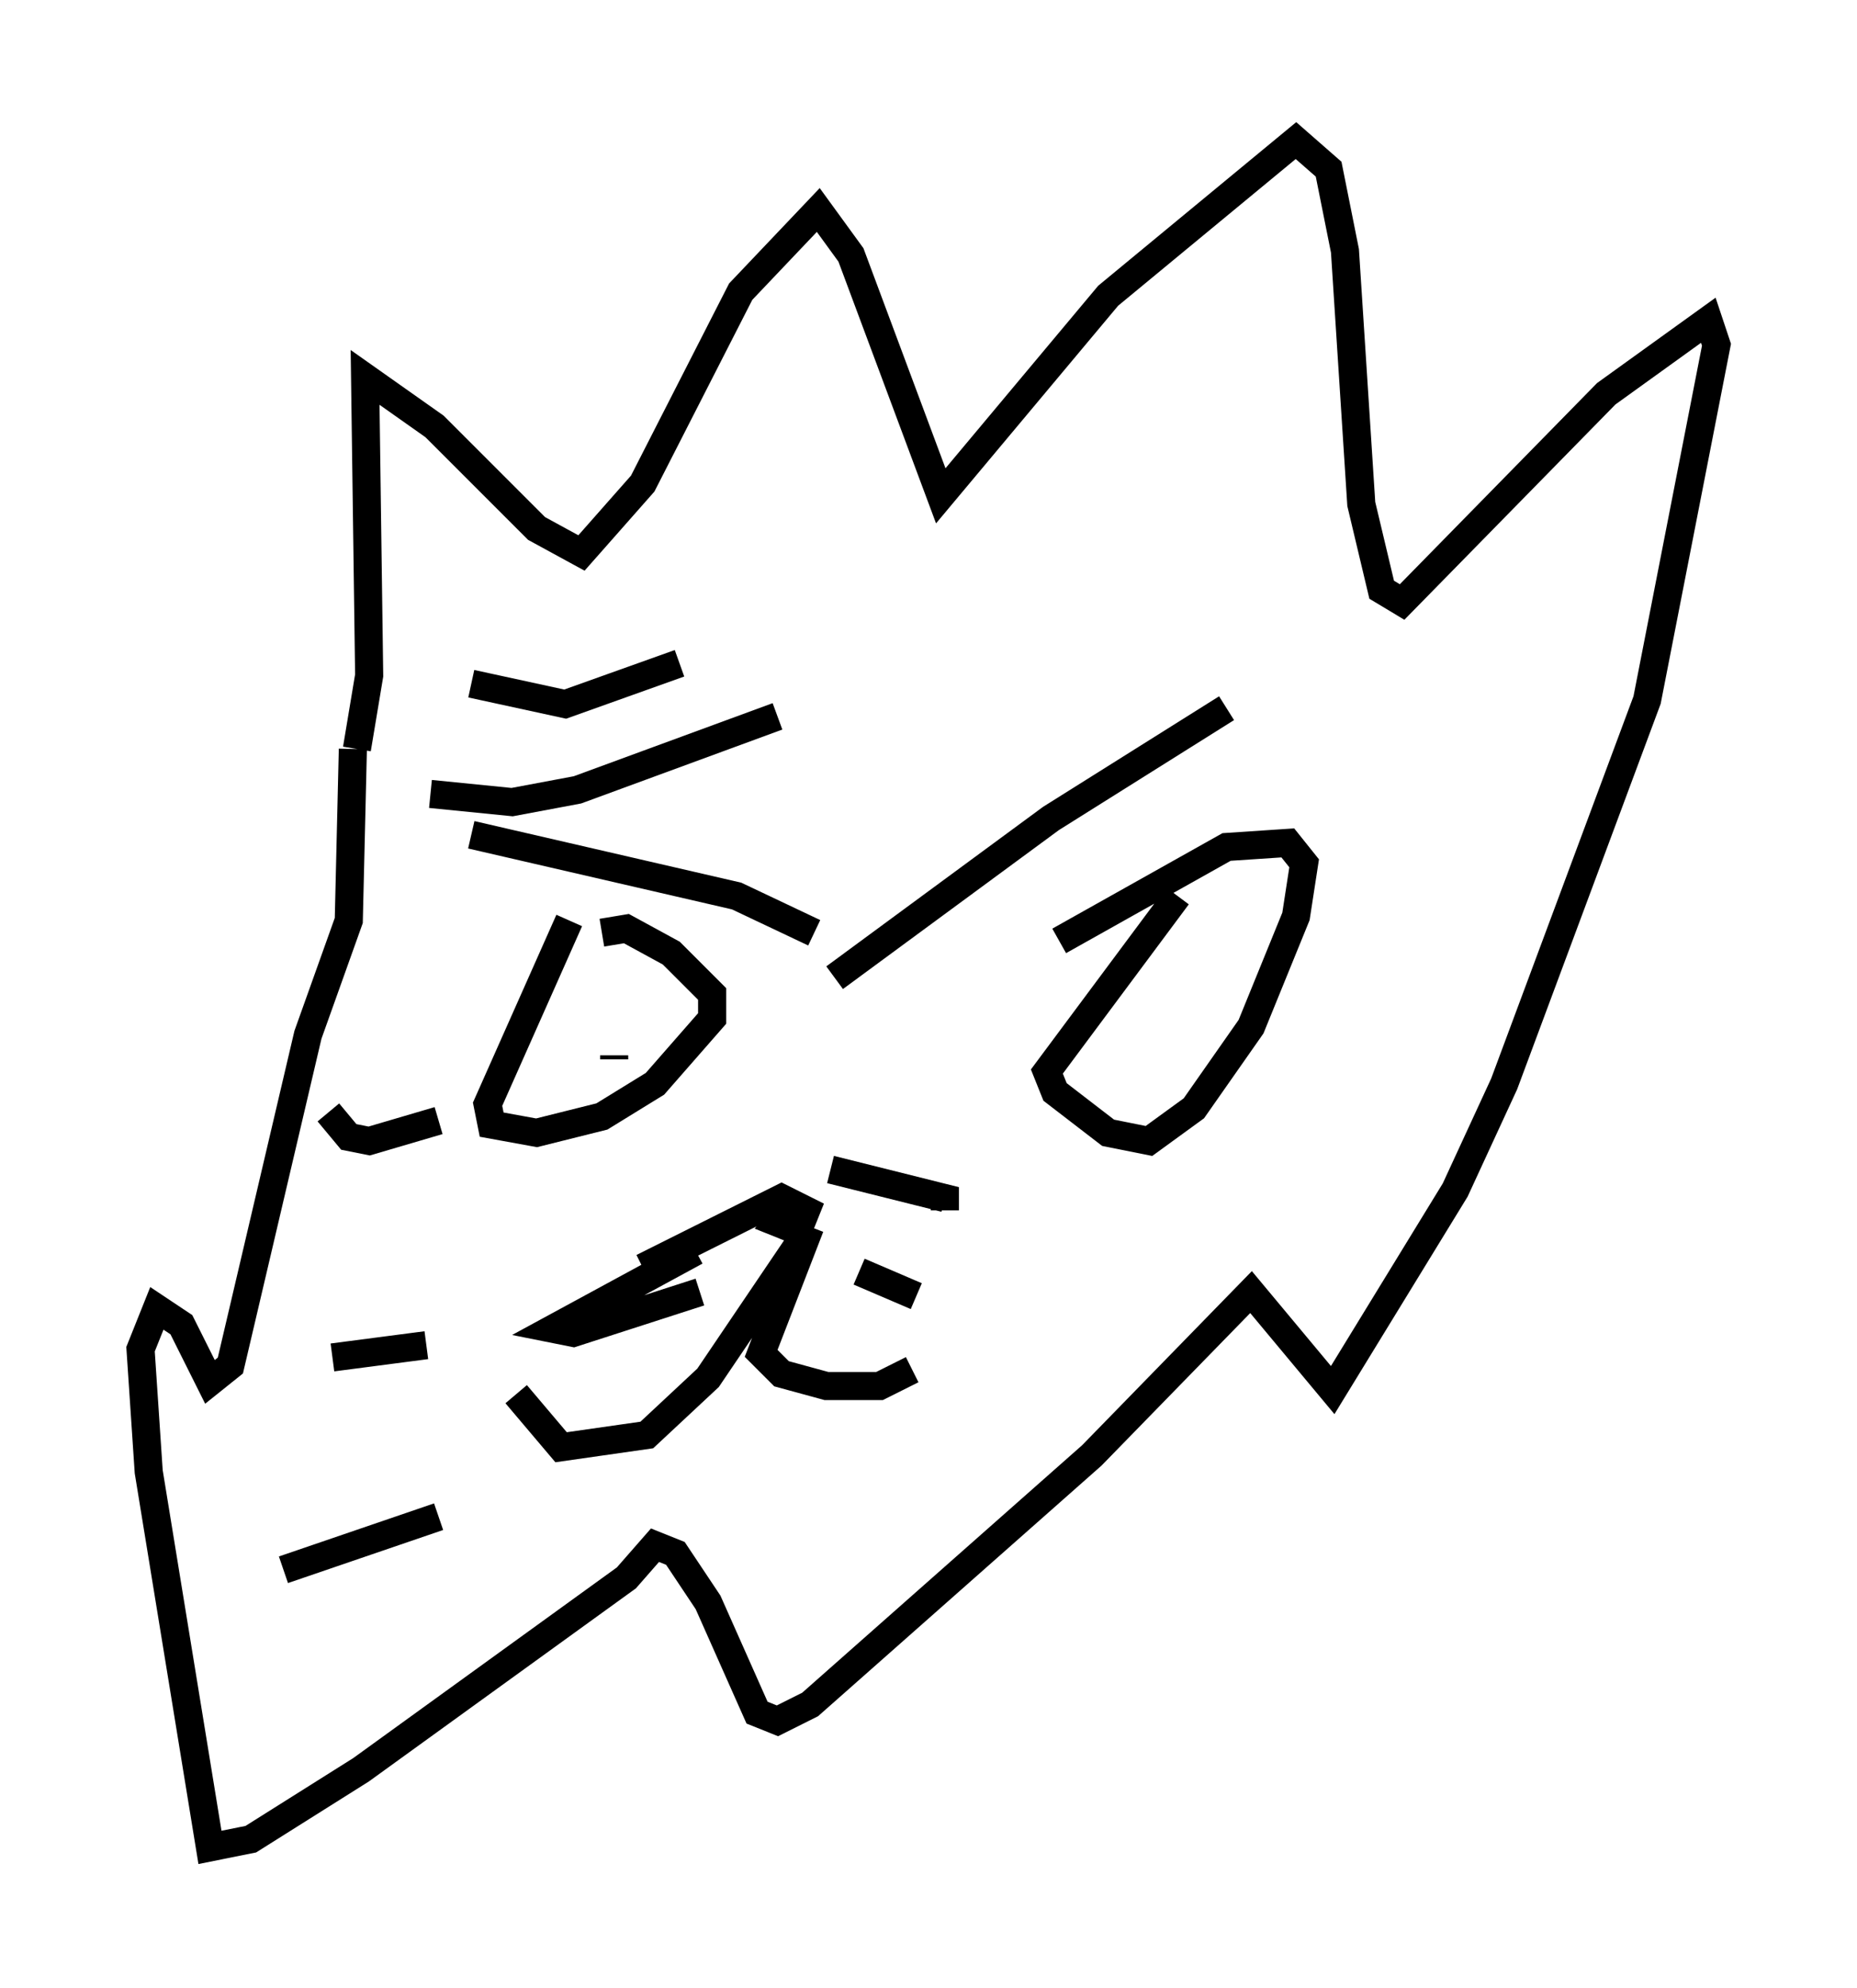 <?xml version="1.0" encoding="utf-8" ?>
<svg baseProfile="full" height="70.715" version="1.1" width="66.067" xmlns="http://www.w3.org/2000/svg" xmlns:ev="http://www.w3.org/2001/xml-events" xmlns:xlink="http://www.w3.org/1999/xlink"><defs /><rect fill="white" height="70.715" width="66.067" x="0" y="0" /><path d="M11.536, 29.112 m1.162, -2.469 l0.436, -2.615 -0.145, -10.603 l2.469, 1.743 3.631, 3.631 l1.598, 0.872 2.179, -2.469 l3.486, -6.827 2.76, -2.905 l1.162, 1.598 3.196, 8.57 l5.955, -7.117 6.682, -5.52 l1.162, 1.017 0.581, 2.905 l0.581, 9.006 0.726, 3.05 l0.726, 0.436 7.263, -7.408 l3.631, -2.615 0.291, 0.872 l-2.469, 12.637 -5.084, 13.654 l-1.743, 3.777 -4.358, 7.117 l-2.905, -3.486 -5.665, 5.81 l-10.022, 8.86 -1.162, 0.581 l-0.726, -0.291 -1.743, -3.922 l-1.162, -1.743 -0.726, -0.291 l-1.017, 1.162 -9.441, 6.827 l-3.922, 2.469 -1.453, 0.291 l-2.179, -13.363 -0.291, -4.358 l0.581, -1.453 0.872, 0.581 l1.017, 2.034 0.726, -0.581 l2.76, -11.765 1.453, -4.067 l0.145, -6.101 m7.698, 6.101 l-2.905, 6.536 0.145, 0.726 l1.598, 0.291 2.324, -0.581 l1.888, -1.162 2.034, -2.324 l0.0, -0.872 -1.453, -1.453 l-1.598, -0.872 -0.872, 0.145 m20.48, -1.307 l-4.648, 6.246 0.291, 0.726 l1.888, 1.453 1.453, 0.291 l1.598, -1.162 2.034, -2.905 l1.598, -3.922 0.291, -1.888 l-0.581, -0.726 -2.179, 0.145 l-5.955, 3.341 m-9.441, 9.296 l-0.581, 0.726 0.726, 0.291 l0.291, -0.726 -0.872, -0.436 l-4.939, 2.469 m1.888, -0.581 l-5.084, 2.76 0.726, 0.145 l4.503, -1.453 m4.648, -4.358 l4.067, 1.017 0.0, 0.436 m-3.05, 2.179 l2.034, 0.872 m-4.067, -2.034 l-3.341, 4.939 -2.179, 2.034 l-3.05, 0.436 -1.598, -1.888 m10.458, -5.955 l-1.743, 4.503 0.726, 0.726 l1.598, 0.436 1.888, 0.0 l1.162, -0.581 m-10.603, -11.039 l0.0, -0.145 m19.173, -2.76 l0.0, 0.0 m2.615, -9.587 l-6.246, 3.922 -7.698, 5.665 m-0.726, -1.598 l-2.76, -1.307 -9.441, -2.179 m0.0, -5.374 l3.341, 0.726 4.067, -1.453 m-8.86, 4.648 l2.905, 0.291 2.324, -0.436 l7.117, -2.615 m-15.978, 14.089 l0.726, 0.872 0.726, 0.145 l2.469, -0.726 m-3.777, 8.425 l3.341, -0.436 m-5.084, 7.989 l5.52, -1.888 " fill="none" stroke="black" stroke-width="1" /></svg>
